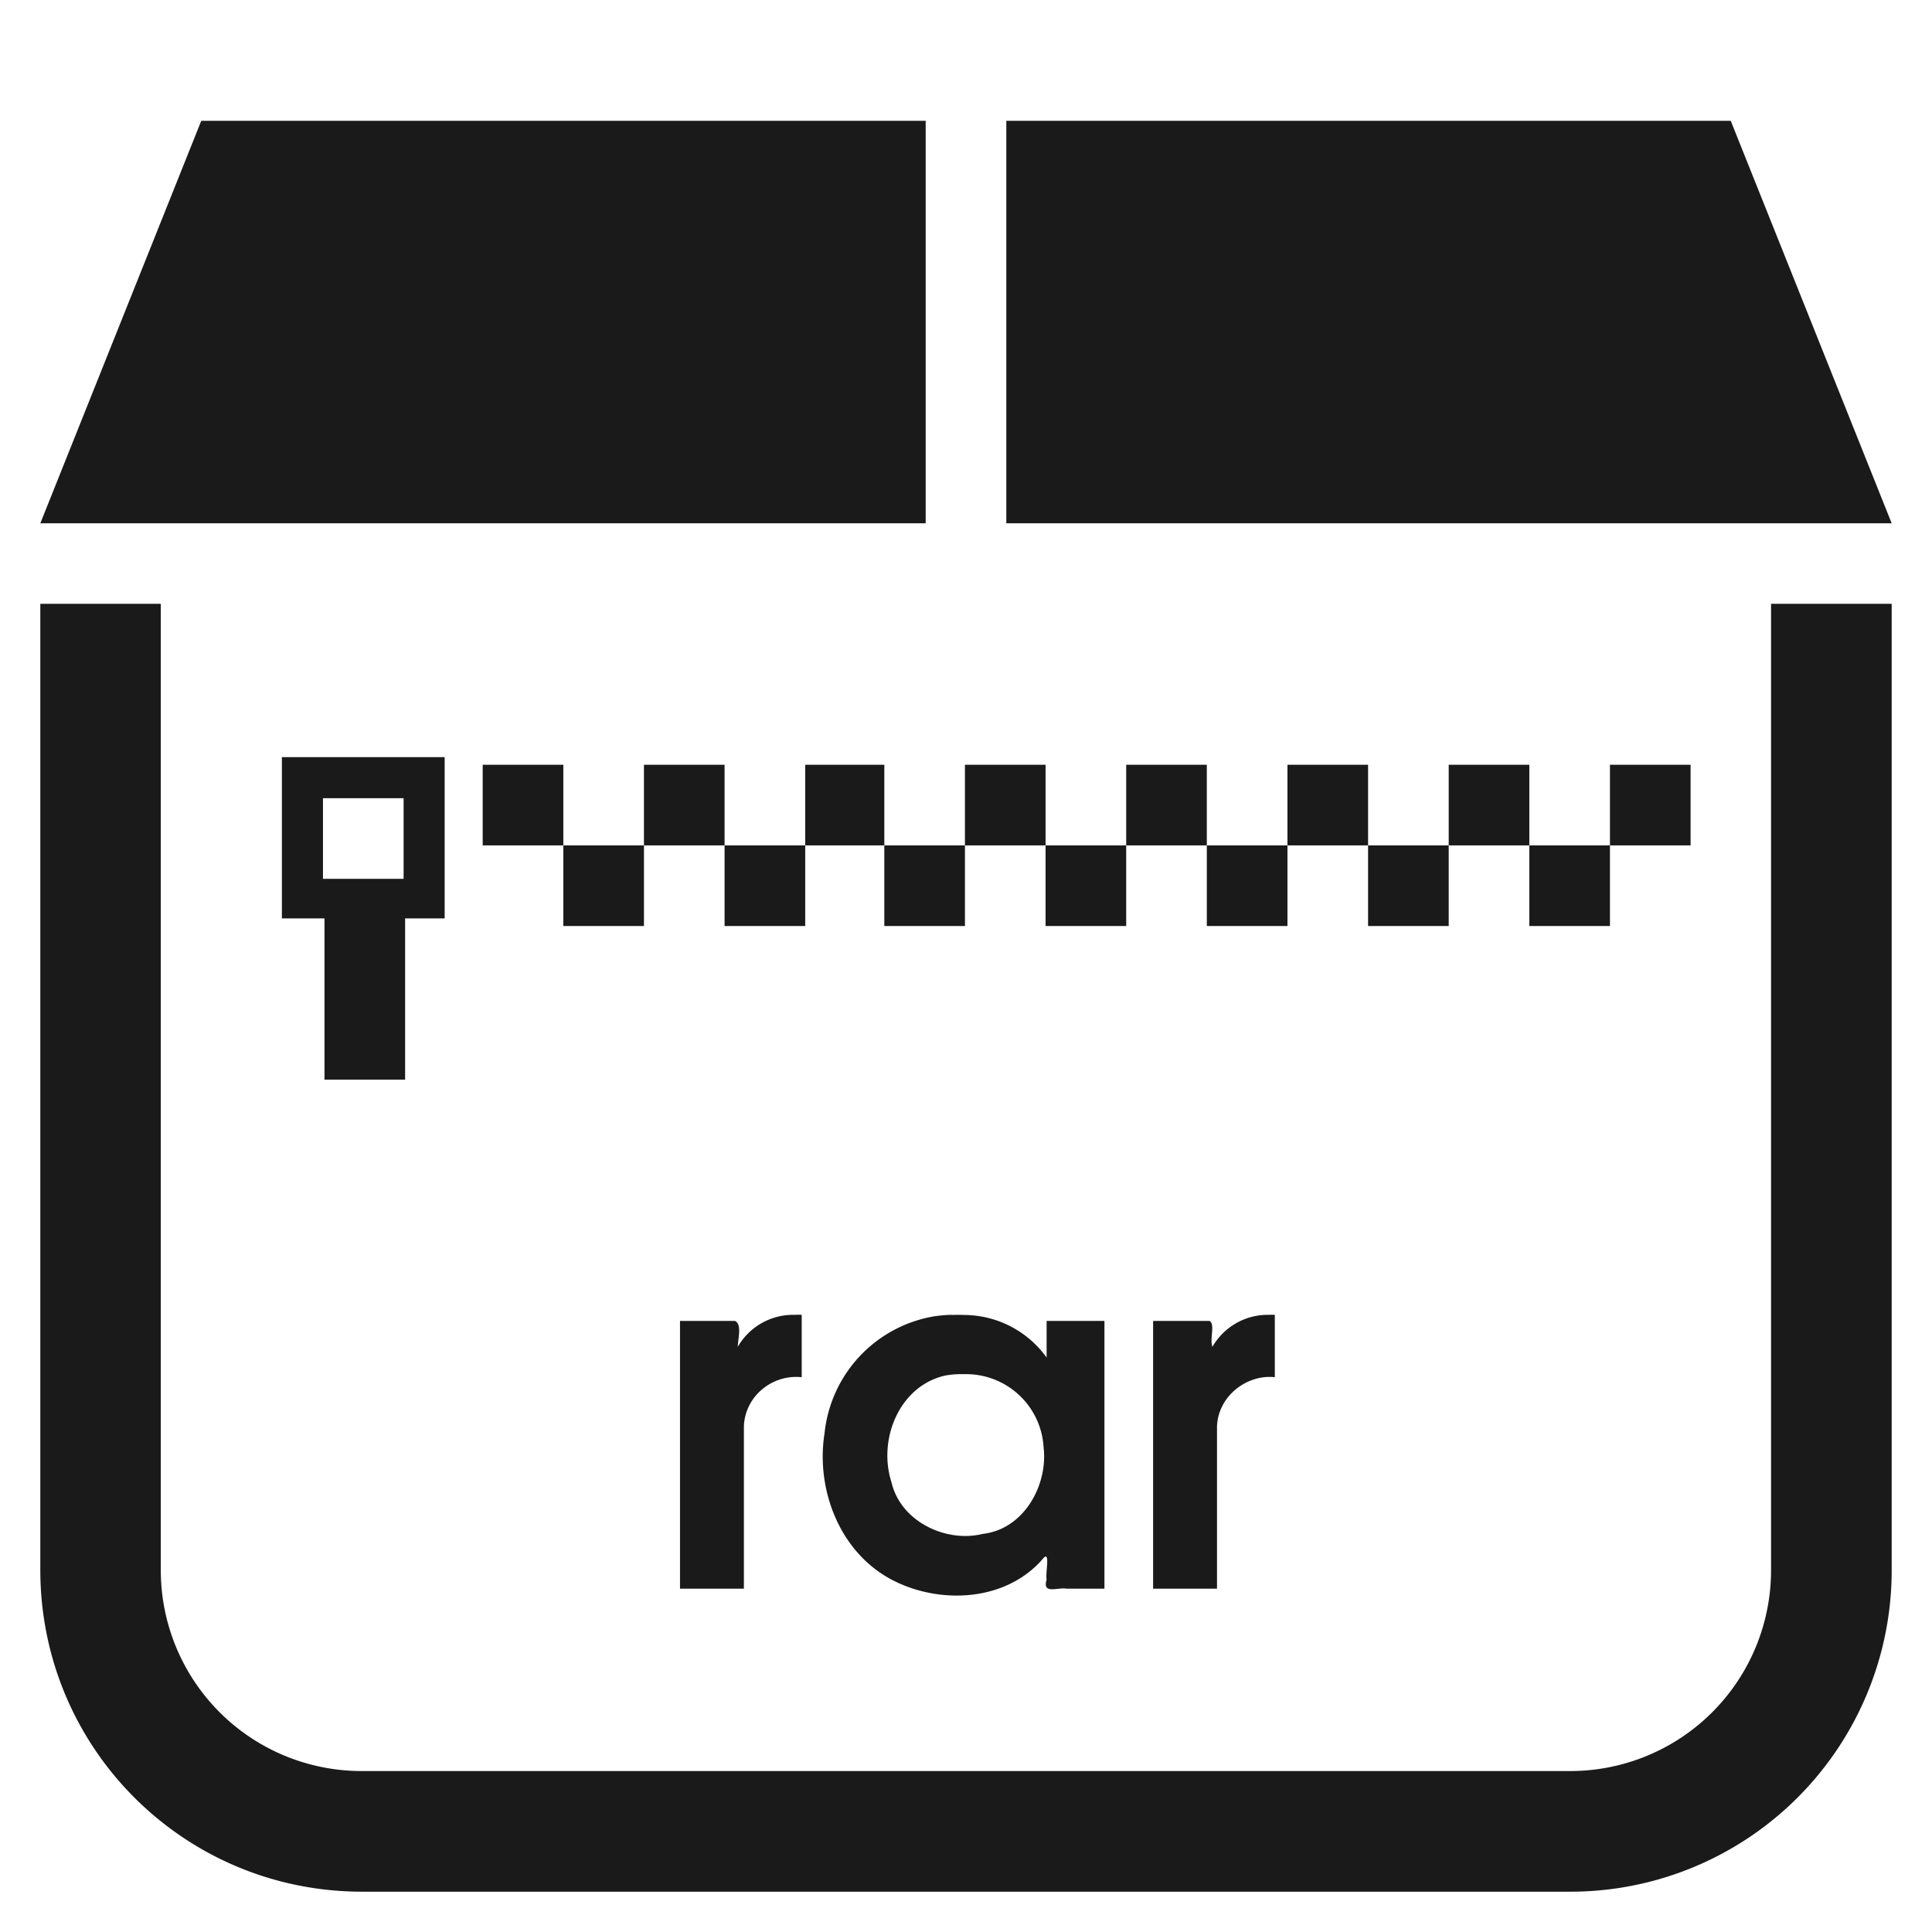 <?xml version="1.0" encoding="UTF-8" standalone="no"?>
<svg
   xmlns:dc="http://purl.org/dc/elements/1.1/"
   xmlns:cc="http://creativecommons.org/ns#"
   xmlns:rdf="http://www.w3.org/1999/02/22-rdf-syntax-ns#"
   xmlns:svg="http://www.w3.org/2000/svg"
   xmlns="http://www.w3.org/2000/svg"
   xmlns:sodipodi="http://sodipodi.sourceforge.net/DTD/sodipodi-0.dtd"
   xmlns:inkscape="http://www.inkscape.org/namespaces/inkscape"
   width="48"
   height="48"
   viewBox="0 0 12.7 12.7"
   version="1.1"
   id="svg6"
   sodipodi:docname="application-x-rar.svg"
   inkscape:version="0.92.5 (2060ec1f9f, 2020-04-08)">
  <defs
     id="defs10" />
  <sodipodi:namedview
     pagecolor="#ffffff"
     bordercolor="#666666"
     borderopacity="1"
     objecttolerance="10"
     gridtolerance="10"
     guidetolerance="10"
     inkscape:pageopacity="0"
     inkscape:pageshadow="2"
     inkscape:window-width="1087"
     inkscape:window-height="480"
     id="namedview8"
     showgrid="false"
     inkscape:zoom="4.9166667"
     inkscape:cx="2.1355932"
     inkscape:cy="24"
     inkscape:window-x="0"
     inkscape:window-y="25"
     inkscape:window-maximized="0"
     inkscape:current-layer="svg6" />
  <path
     d="M 1.323,0.794 0.265,3.44 h 5.82 V 0.794 Z m 5.292,0 V 3.44 h 5.82 L 11.377,0.794 Z m -6.35,3.175 v 6.35 c 0,1.172 0.944,2.116 2.116,2.116 h 7.938 a 2.112,2.112 0 0 0 2.116,-2.116 v -6.35 h -0.793 v 6.35 a 1.32,1.32 0 0 1 -1.323,1.323 H 2.38 A 1.32,1.32 0 0 1 1.057,10.319 v -6.35 z m 1.588,1.008 v 1.06 h 0.28 v 1.06 h 0.53 v -1.06 h 0.26 v -1.06 z m 1.32,0.05 v 0.53 h 0.53 v -0.53 z m 0.53,0.53 v 0.53 h 0.53 v -0.53 z m 0.53,0 h 0.53 v -0.53 h -0.53 z m 0.53,0 v 0.53 h 0.53 v -0.53 z m 0.53,0 h 0.52 v -0.53 h -0.52 z m 0.52,0 v 0.53 h 0.53 v -0.53 z m 0.53,0 h 0.53 v -0.53 h -0.53 z m 0.53,0 v 0.53 h 0.53 v -0.53 z m 0.53,0 h 0.53 v -0.53 h -0.53 z m 0.53,0 v 0.53 h 0.53 v -0.53 z m 0.53,0 h 0.53 v -0.53 h -0.53 z m 0.53,0 v 0.53 h 0.53 v -0.53 z m 0.53,0 h 0.53 v -0.53 h -0.53 z m 0.53,0 v 0.53 h 0.53 v -0.53 z m 0.53,0 h 0.53 v -0.53 h -0.53 z m -8.46,-0.31 h 0.53 v 0.53 h -0.53 z m 2.3,2.3 v 0.01 z"
     id="path2"
     inkscape:connector-curvature="0"
     style="fill:#1a1a1a" />
  <path
     d="m 5.228,8.643 a 0.42,0.42 0 0 0 -0.008,0 0.42,0.42 0 0 0 -0.37,0.21 c 0,-0.05 0.03,-0.15 -0.02,-0.17 H 4.47 v 1.76 h 0.42 v -1.07 c 0.01,-0.2 0.19,-0.34 0.38,-0.32 v -0.41 a 0.42,0.42 0 0 0 -0.042,0 z m 1.032,0 a 0.87,0.87 0 0 0 -0.12,0.01 0.87,0.87 0 0 0 -0.72,0.77 c -0.06,0.38 0.11,0.81 0.48,0.98 0.3,0.14 0.71,0.12 0.95,-0.15 0.06,-0.08 0.02,0.09 0.03,0.13 -0.03,0.1 0.07,0.05 0.13,0.06 H 7.26 V 8.683 H 6.88 v 0.241 a 0.67,0.67 0 0 0 -0.54,-0.28 0.87,0.87 0 0 0 -0.08,0 z m 2.08,0 A 0.42,0.42 0 0 0 7.97,8.853 C 7.95,8.803 7.99,8.703 7.95,8.683 H 7.58 v 1.76 H 8 v -1.07 c 0.01,-0.2 0.2,-0.34 0.38,-0.32 v -0.41 a 0.42,0.42 0 0 0 -0.04,0 z m -2.02,0.39 a 0.55,0.55 0 0 1 0.03,0 0.51,0.51 0 0 1 0.51,0.48 c 0.03,0.25 -0.13,0.54 -0.4,0.57 -0.24,0.06 -0.54,-0.08 -0.6,-0.34 -0.09,-0.28 0.05,-0.63 0.35,-0.7 a 0.55,0.55 0 0 1 0.11,-0.01 z"
     id="path4"
     inkscape:connector-curvature="0"
     style="fill:#1a1a1a" />
</svg>
